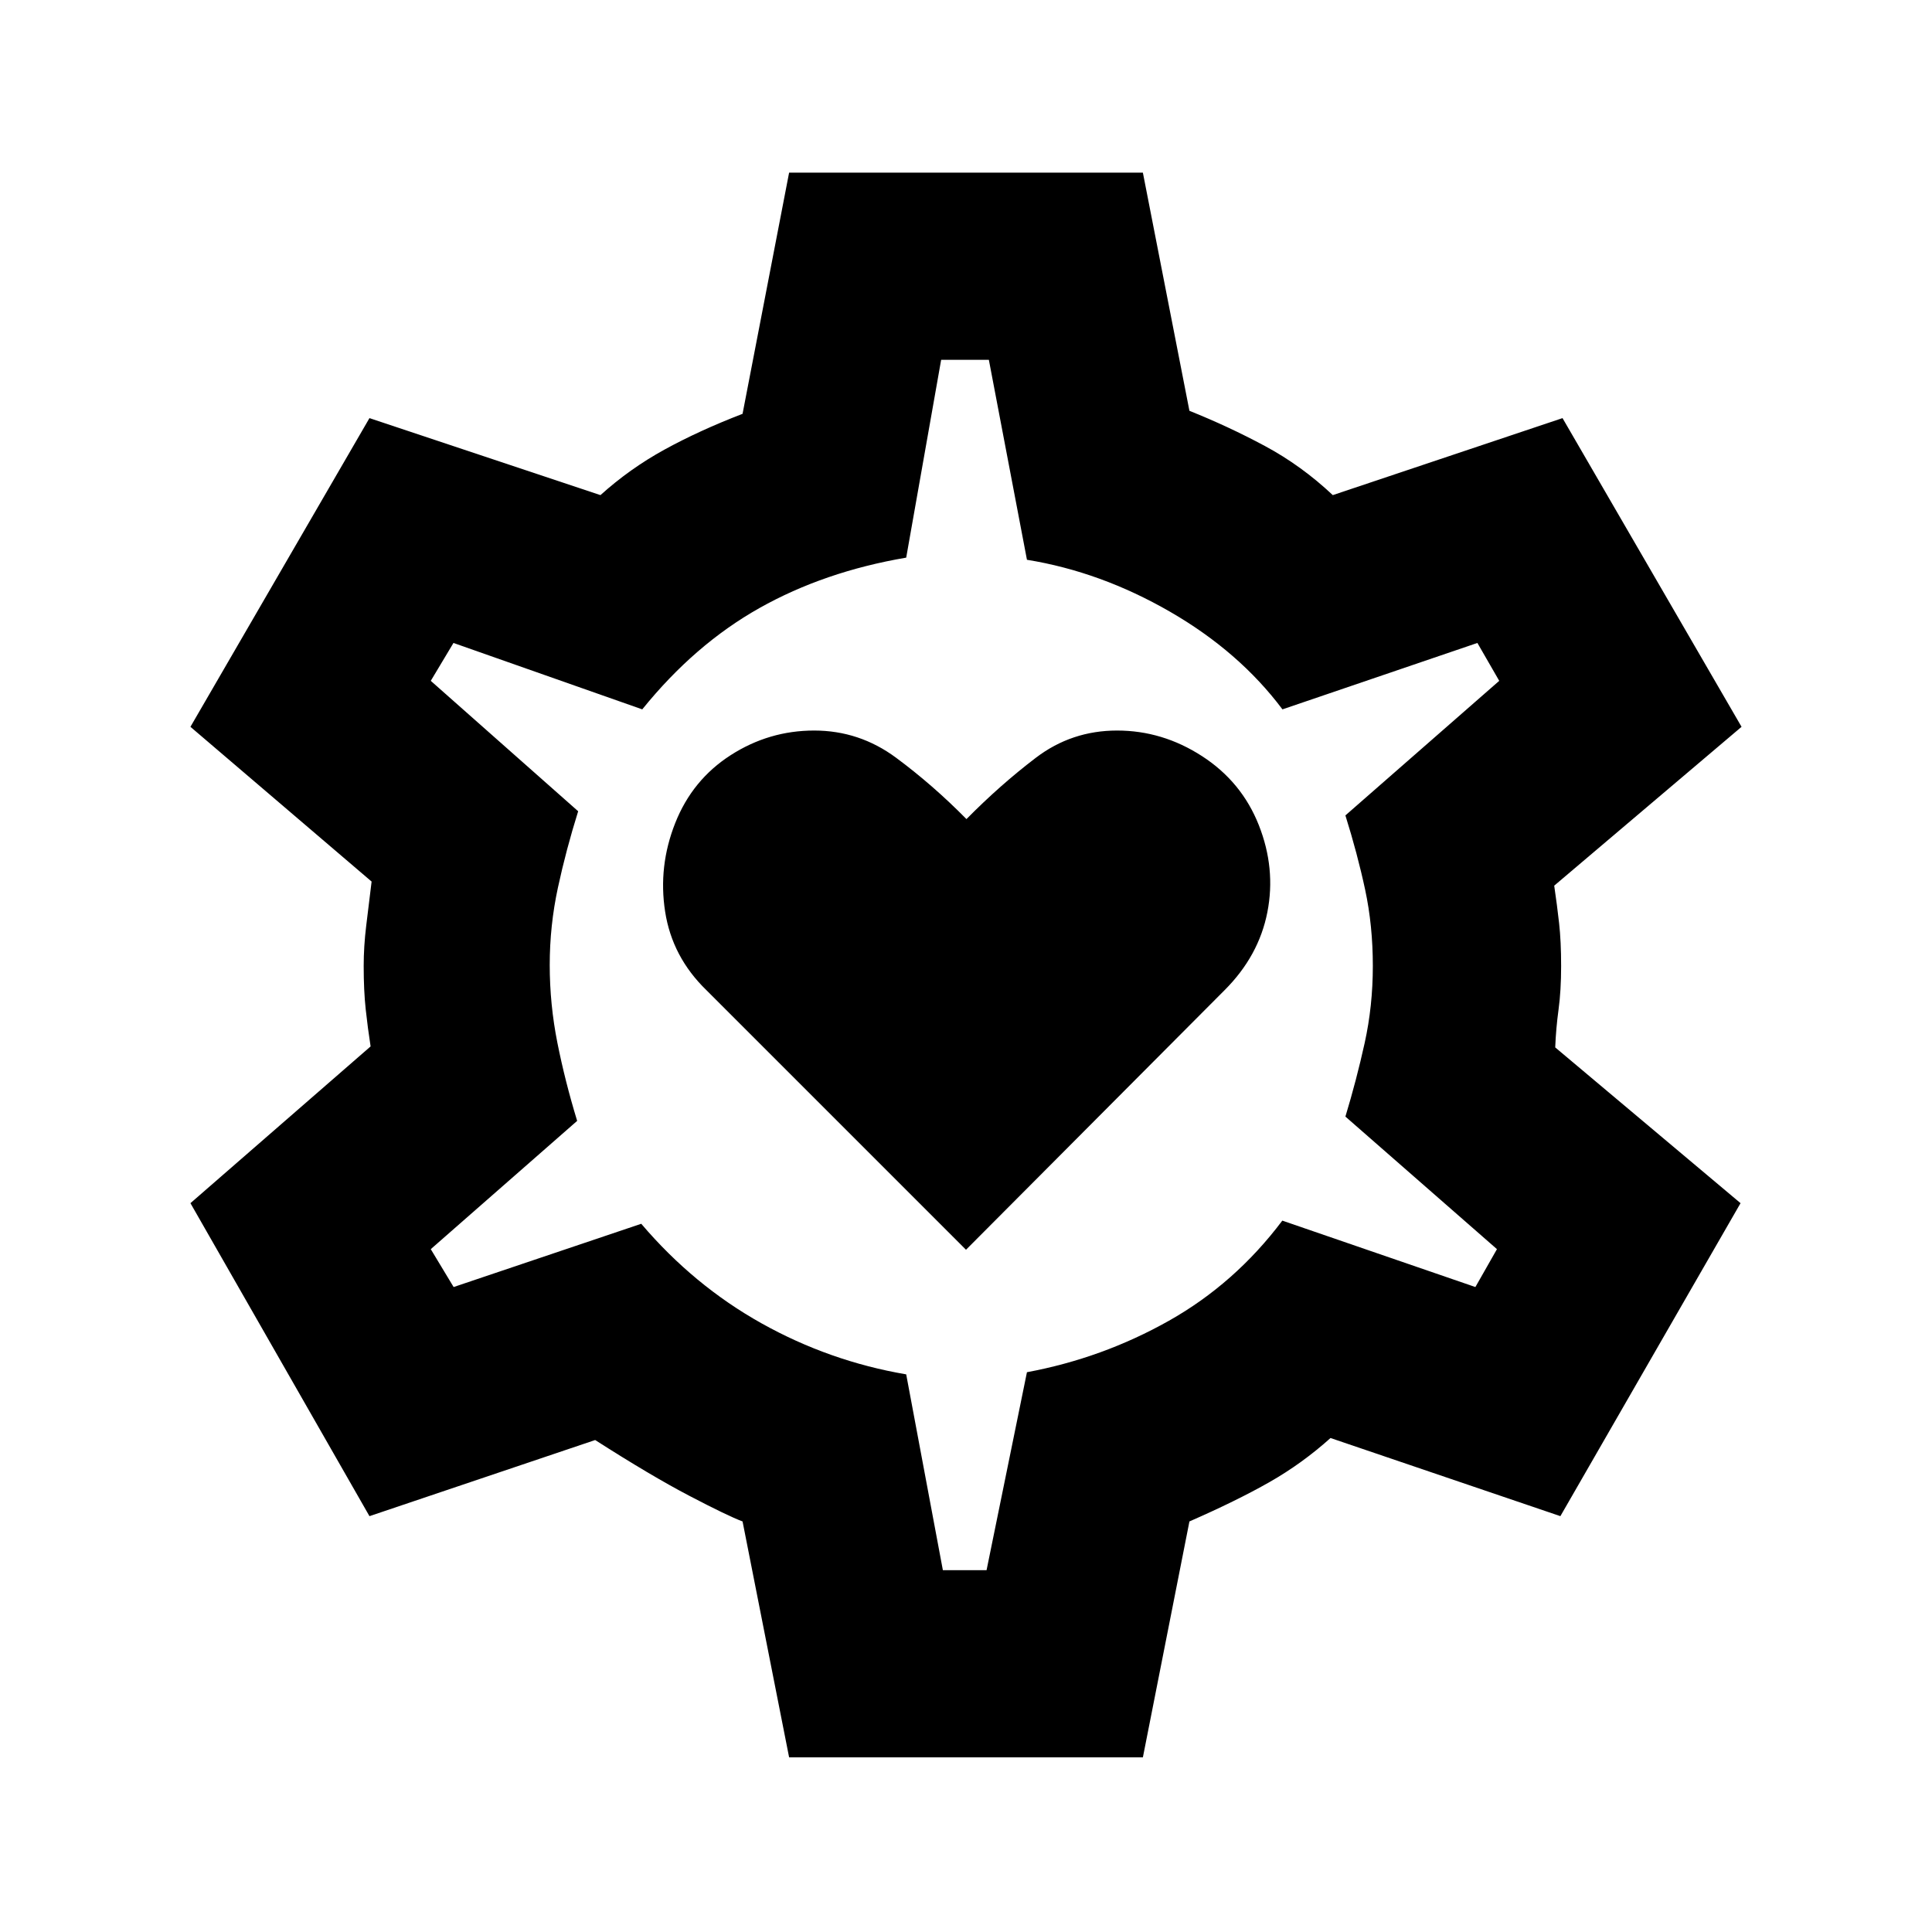 <svg xmlns="http://www.w3.org/2000/svg" height="20" viewBox="0 -960 960 960" width="20"><path d="m480-339 128.5-129q17-17 21.25-38.75T625.5-550q-8.5-21.5-28.167-34.25Q577.667-597 555.083-597q-22.583 0-40.333 13.5T480.23-553q-16.757-17-34.994-30.5Q427-597 404.549-597q-22.45 0-41.5 12.25Q344-572.5 335.5-551t-5 44q3.5 22.5 20.5 39l129 129ZM392.108-86.782l-23.131-117.217q-7.478-2.805-26.554-12.794-19.075-9.989-46.684-27.662l-112.152 37.826-88.958-155.523 89.522-77.892q-1.435-9.214-2.435-18.465-1-9.252-1-21.491 0-9.739 1.25-19.978l2.685-21.978-90.022-76.892 88.958-153.392 114.783 38.261q14.608-13.174 31.836-22.63 17.228-9.457 38.771-17.761l23.131-119.848h175.784l23.131 118.348q19.478 7.804 37.554 17.511 18.075 9.706 33.684 24.38l114.152-38.261 88.958 153.392-93.087 78.933q1.434 9.698 2.434 18.687 1 8.989 1 21.228t-1.282 21.653q-1.283 9.414-1.652 18.803l92.087 77.392-89.523 155.523-114.218-38.826q-14.108 12.673-30.336 21.912-16.228 9.239-39.771 19.544L567.892-86.782H392.108Zm76.398-93.001h21.711l20.065-98.369q37.566-7 70.479-25.533t56.413-49.794l95.935 33 10.717-18.825-75.305-65.87q5.5-18.13 9.566-36.536 4.065-18.406 4.065-38.29 0-20.065-3.815-37.88-3.816-17.816-9.816-36.946l76.435-66.87-10.847-18.825-96.87 33q-21.5-28.696-55.913-48.544-34.413-19.848-71.044-25.783l-18.929-99.369h-23.701l-17.369 98.304q-40.696 6.935-72.892 25.033-32.195 18.098-58.261 50.359l-93.804-33-11.282 18.825 73.239 64.805q-6 19.13-10.065 37.978-4.066 18.848-4.066 38.383 0 19.595 3.816 38.726 3.815 19.13 9.815 38.761l-72.739 63.739 11.358 18.825 93.228-31.434q26.066 30.63 59.794 49.478 33.728 18.848 71.859 25.348l18.223 97.304ZM479.5-480.5Z"/></svg>